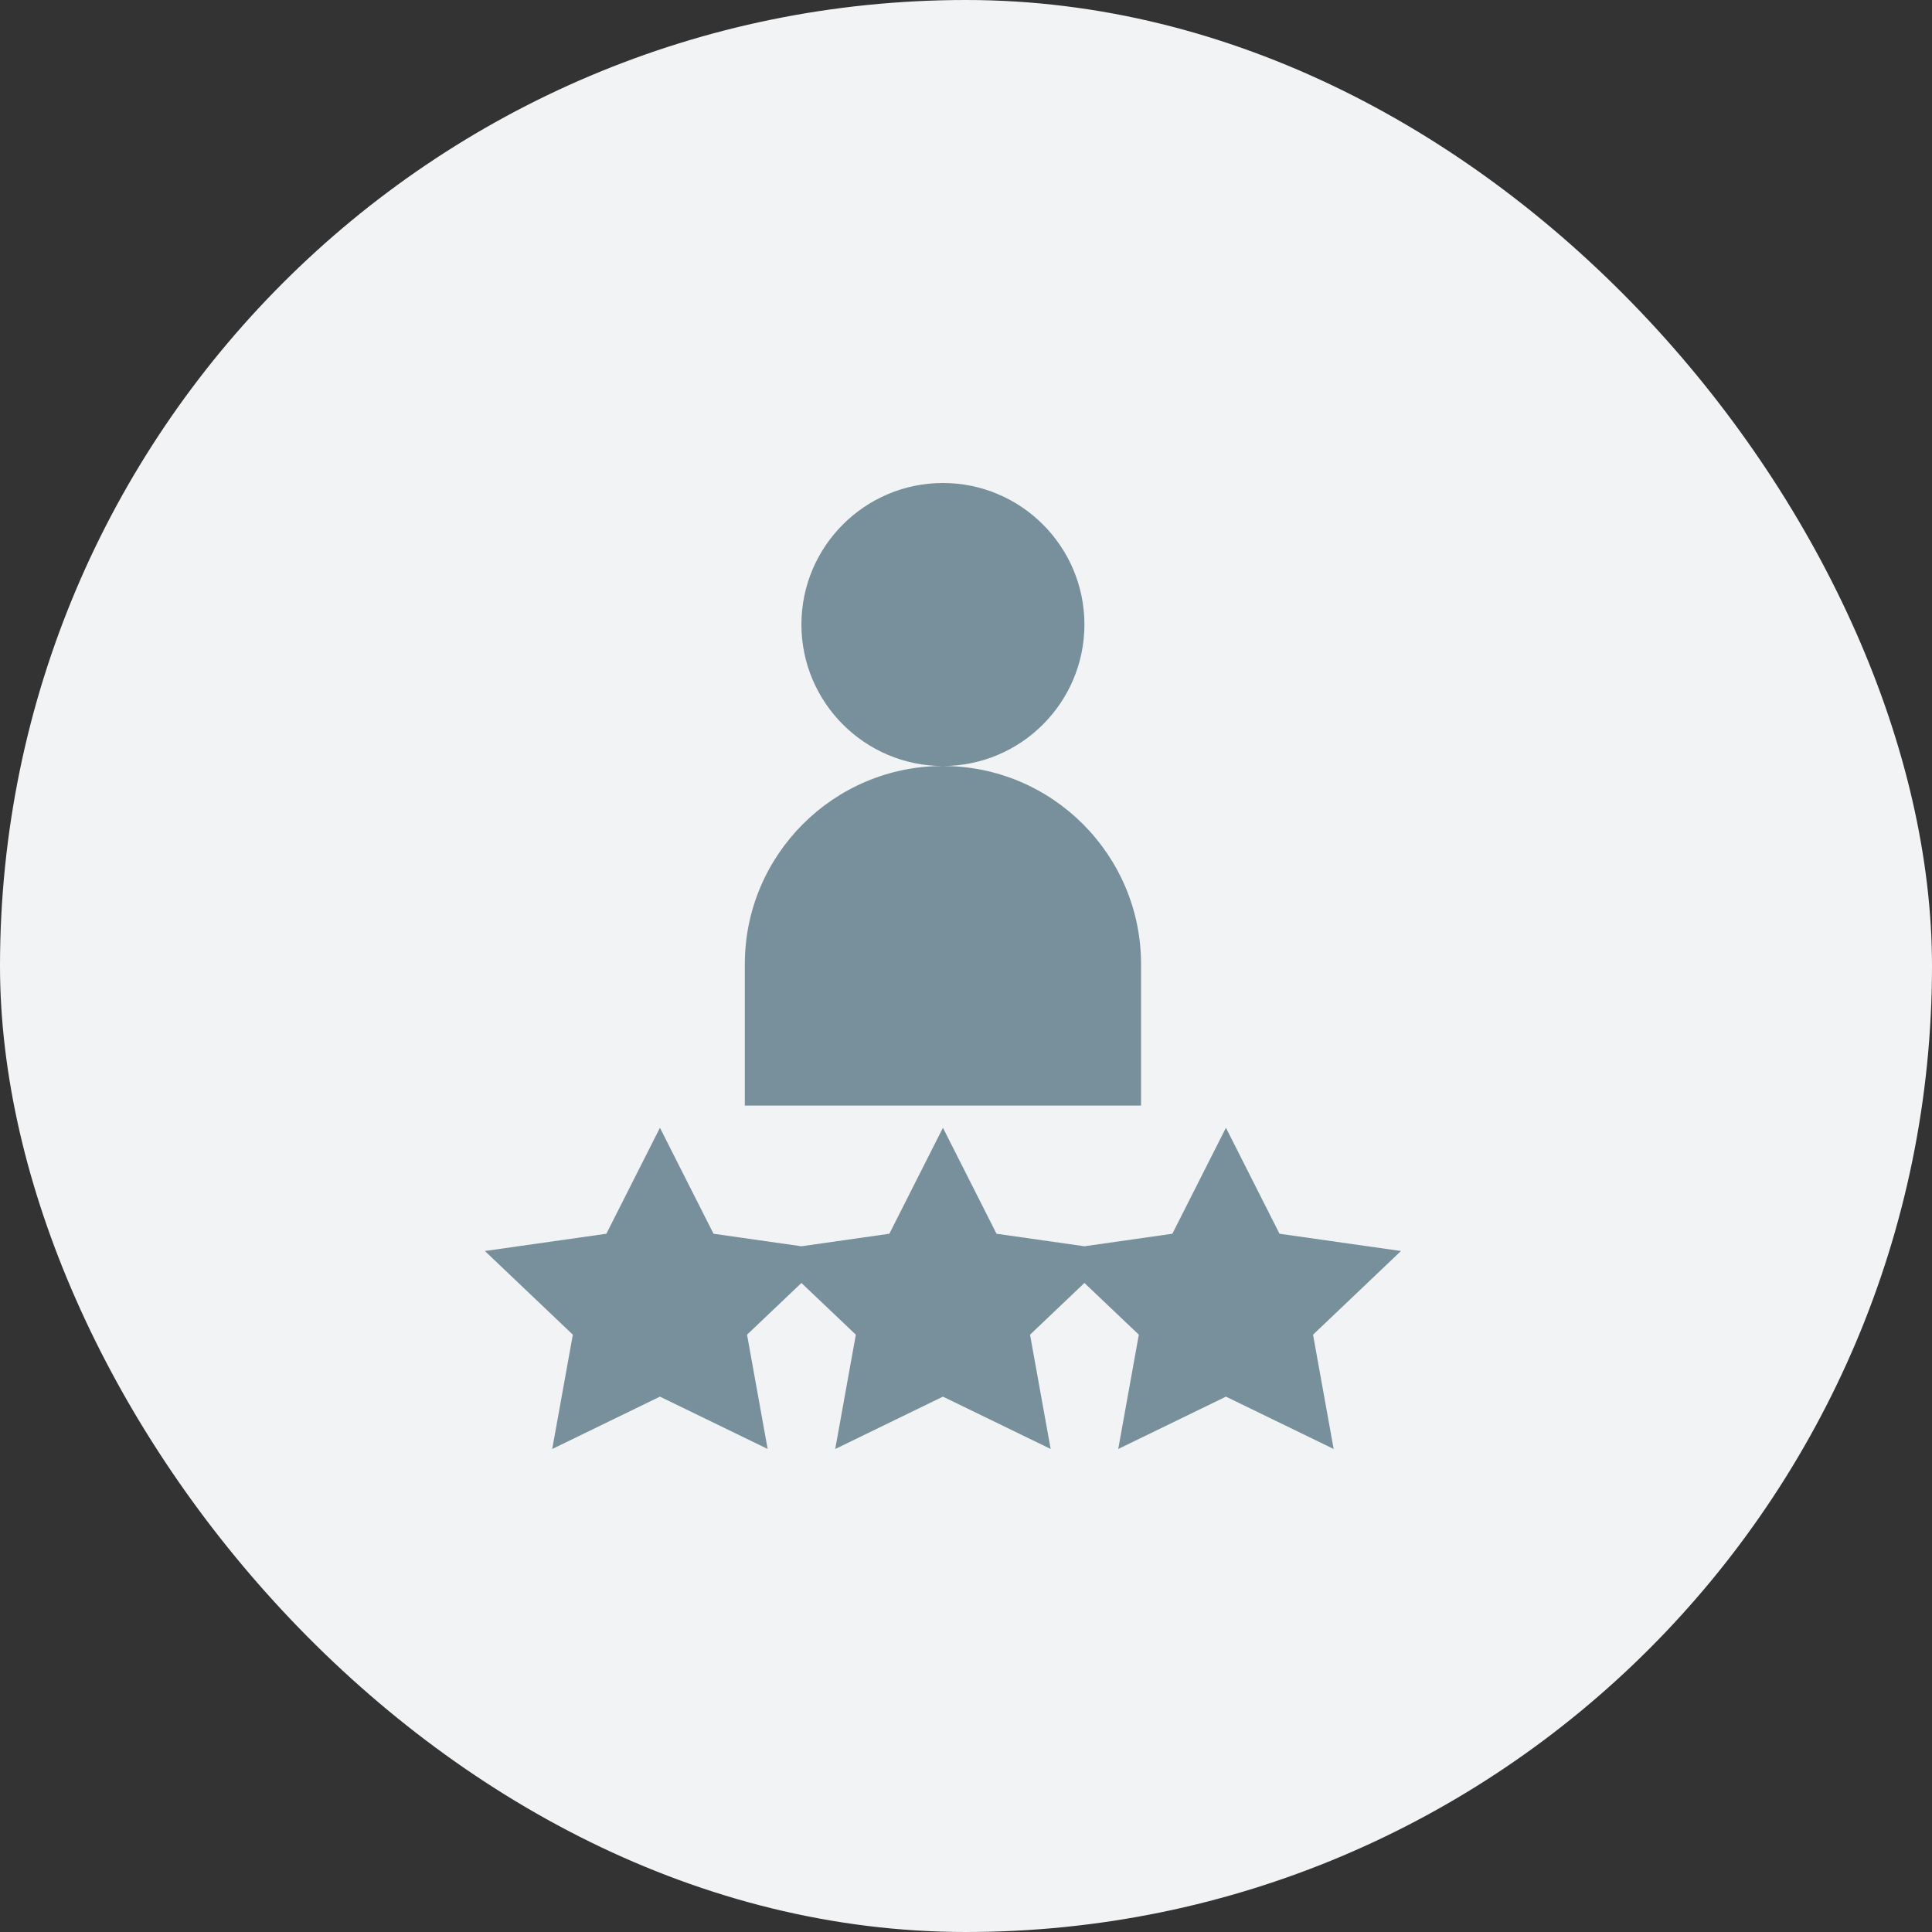 <svg width="48" height="48" viewBox="0 0 48 48" fill="none" xmlns="http://www.w3.org/2000/svg">
<rect x="0" y="0" width="48" height="48" fill="#333333" stroke="none"/>
<rect width="48" height="48" rx="24" fill="#F1F3F4"/>
<path d="M34.807 31.081L31.789 30.652L30.458 28.019L29.127 30.652L26.942 30.963L24.758 30.652L23.427 28.019L22.096 30.652L19.911 30.963L17.727 30.652L16.396 28.019L15.065 30.652L12.047 31.081L14.232 33.16L13.72 36L16.396 34.699L19.072 35.999L18.56 33.16L19.911 31.875L21.263 33.16L20.751 36L23.427 34.699L26.103 35.999L25.591 33.16L26.942 31.875L28.294 33.16L27.782 36L30.458 34.699L33.134 35.999L32.622 33.16L34.807 31.081ZM28.349 23.953C28.349 21.239 26.14 19.031 23.427 19.031C20.713 19.031 18.505 21.239 18.505 23.953V27.468H28.349V23.953ZM26.942 15.515C26.942 13.577 25.365 12 23.427 12C21.488 12 19.911 13.577 19.911 15.515C19.911 17.454 21.488 19.031 23.427 19.031C25.365 19.031 26.942 17.454 26.942 15.515Z" fill="#78909C"/>
</svg>
